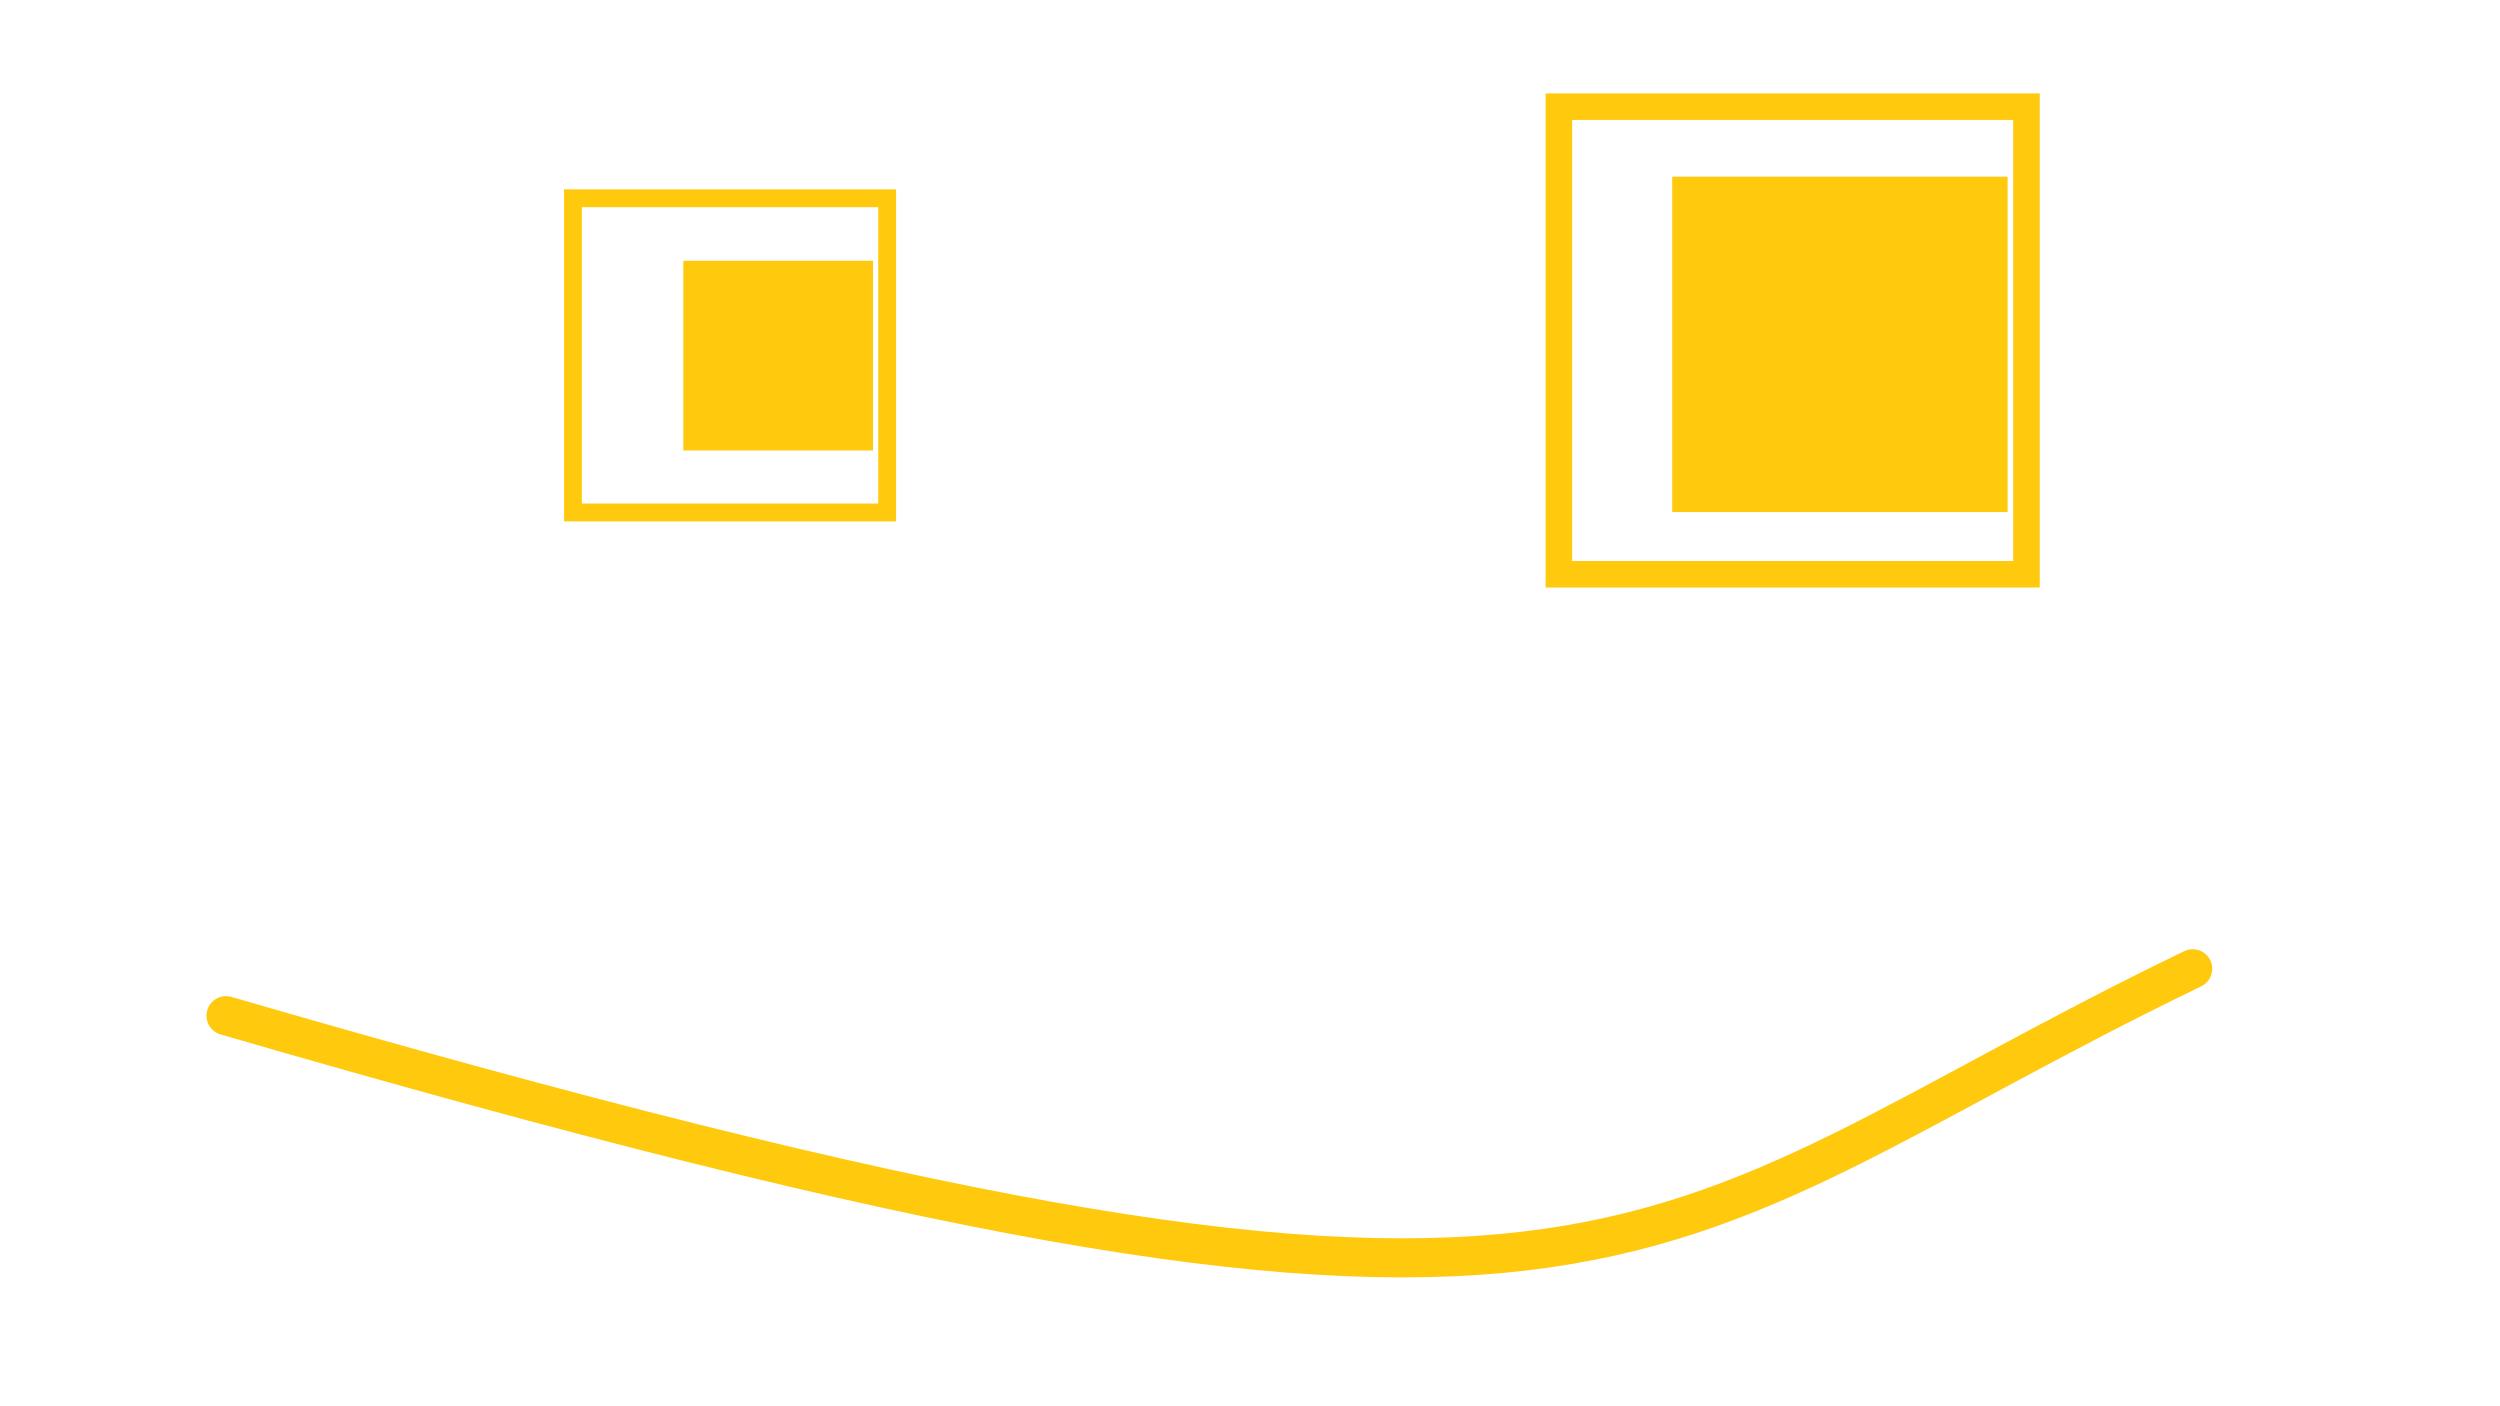 <?xml version="1.0" encoding="UTF-8" standalone="no"?>
<svg
   xmlns:dc="http://purl.org/dc/elements/1.1/"
   xmlns:cc="http://creativecommons.org/ns#"
   xmlns:rdf="http://www.w3.org/1999/02/22-rdf-syntax-ns#"
   xmlns:svg="http://www.w3.org/2000/svg"
   xmlns="http://www.w3.org/2000/svg"
   enable-background="new"
   version="1.1"
   id="svg2"
   height="540"
   width="960">
  <defs
     id="defs4" />
  <g
     id="g3253"
     style="display:inline">
    <path
       style="fill:#000000;fill-opacity:0;stroke:#ffc90e;stroke-width:15;stroke-linecap:round;stroke-linejoin:miter;stroke-miterlimit:4;stroke-dasharray:none;stroke-opacity:1;marker-start:none"
       d="M 86.786,390.016 C 630.34,548.004 620.125,479.196 842,372"
       id="path3255" />
    <rect
       style="fill:#ffc90e;fill-opacity:1;stroke:#ffc90e;stroke-width:0;stroke-linecap:round;stroke-miterlimit:4;stroke-dasharray:none;stroke-opacity:1"
       id="rect3259"
       width="72.857"
       height="72.856"
       x="262.393"
       y="100.125" />
    <rect
       style="fill:none;stroke:#ffc90e;stroke-width:6.848;stroke-linecap:round;stroke-miterlimit:4;stroke-dasharray:none;stroke-opacity:1"
       id="rect3261"
       width="120.652"
       height="120.652"
       x="220.017"
       y="76.132" />
    <rect
       y="67.84"
       x="642.129"
       height="128.794"
       width="128.794"
       id="rect3265"
       style="fill:#ffc90e;fill-opacity:1;stroke:#ffc90e;stroke-width:0;stroke-linecap:round;stroke-miterlimit:4;stroke-dasharray:none;stroke-opacity:1" />
    <rect
       y="40.971"
       x="598.603"
       height="179.559"
       width="179.559"
       id="rect3268"
       style="fill:none;stroke:#ffc90e;stroke-width:10.191;stroke-linecap:round;stroke-miterlimit:4;stroke-dasharray:none;stroke-opacity:1" />
  </g>
</svg>
